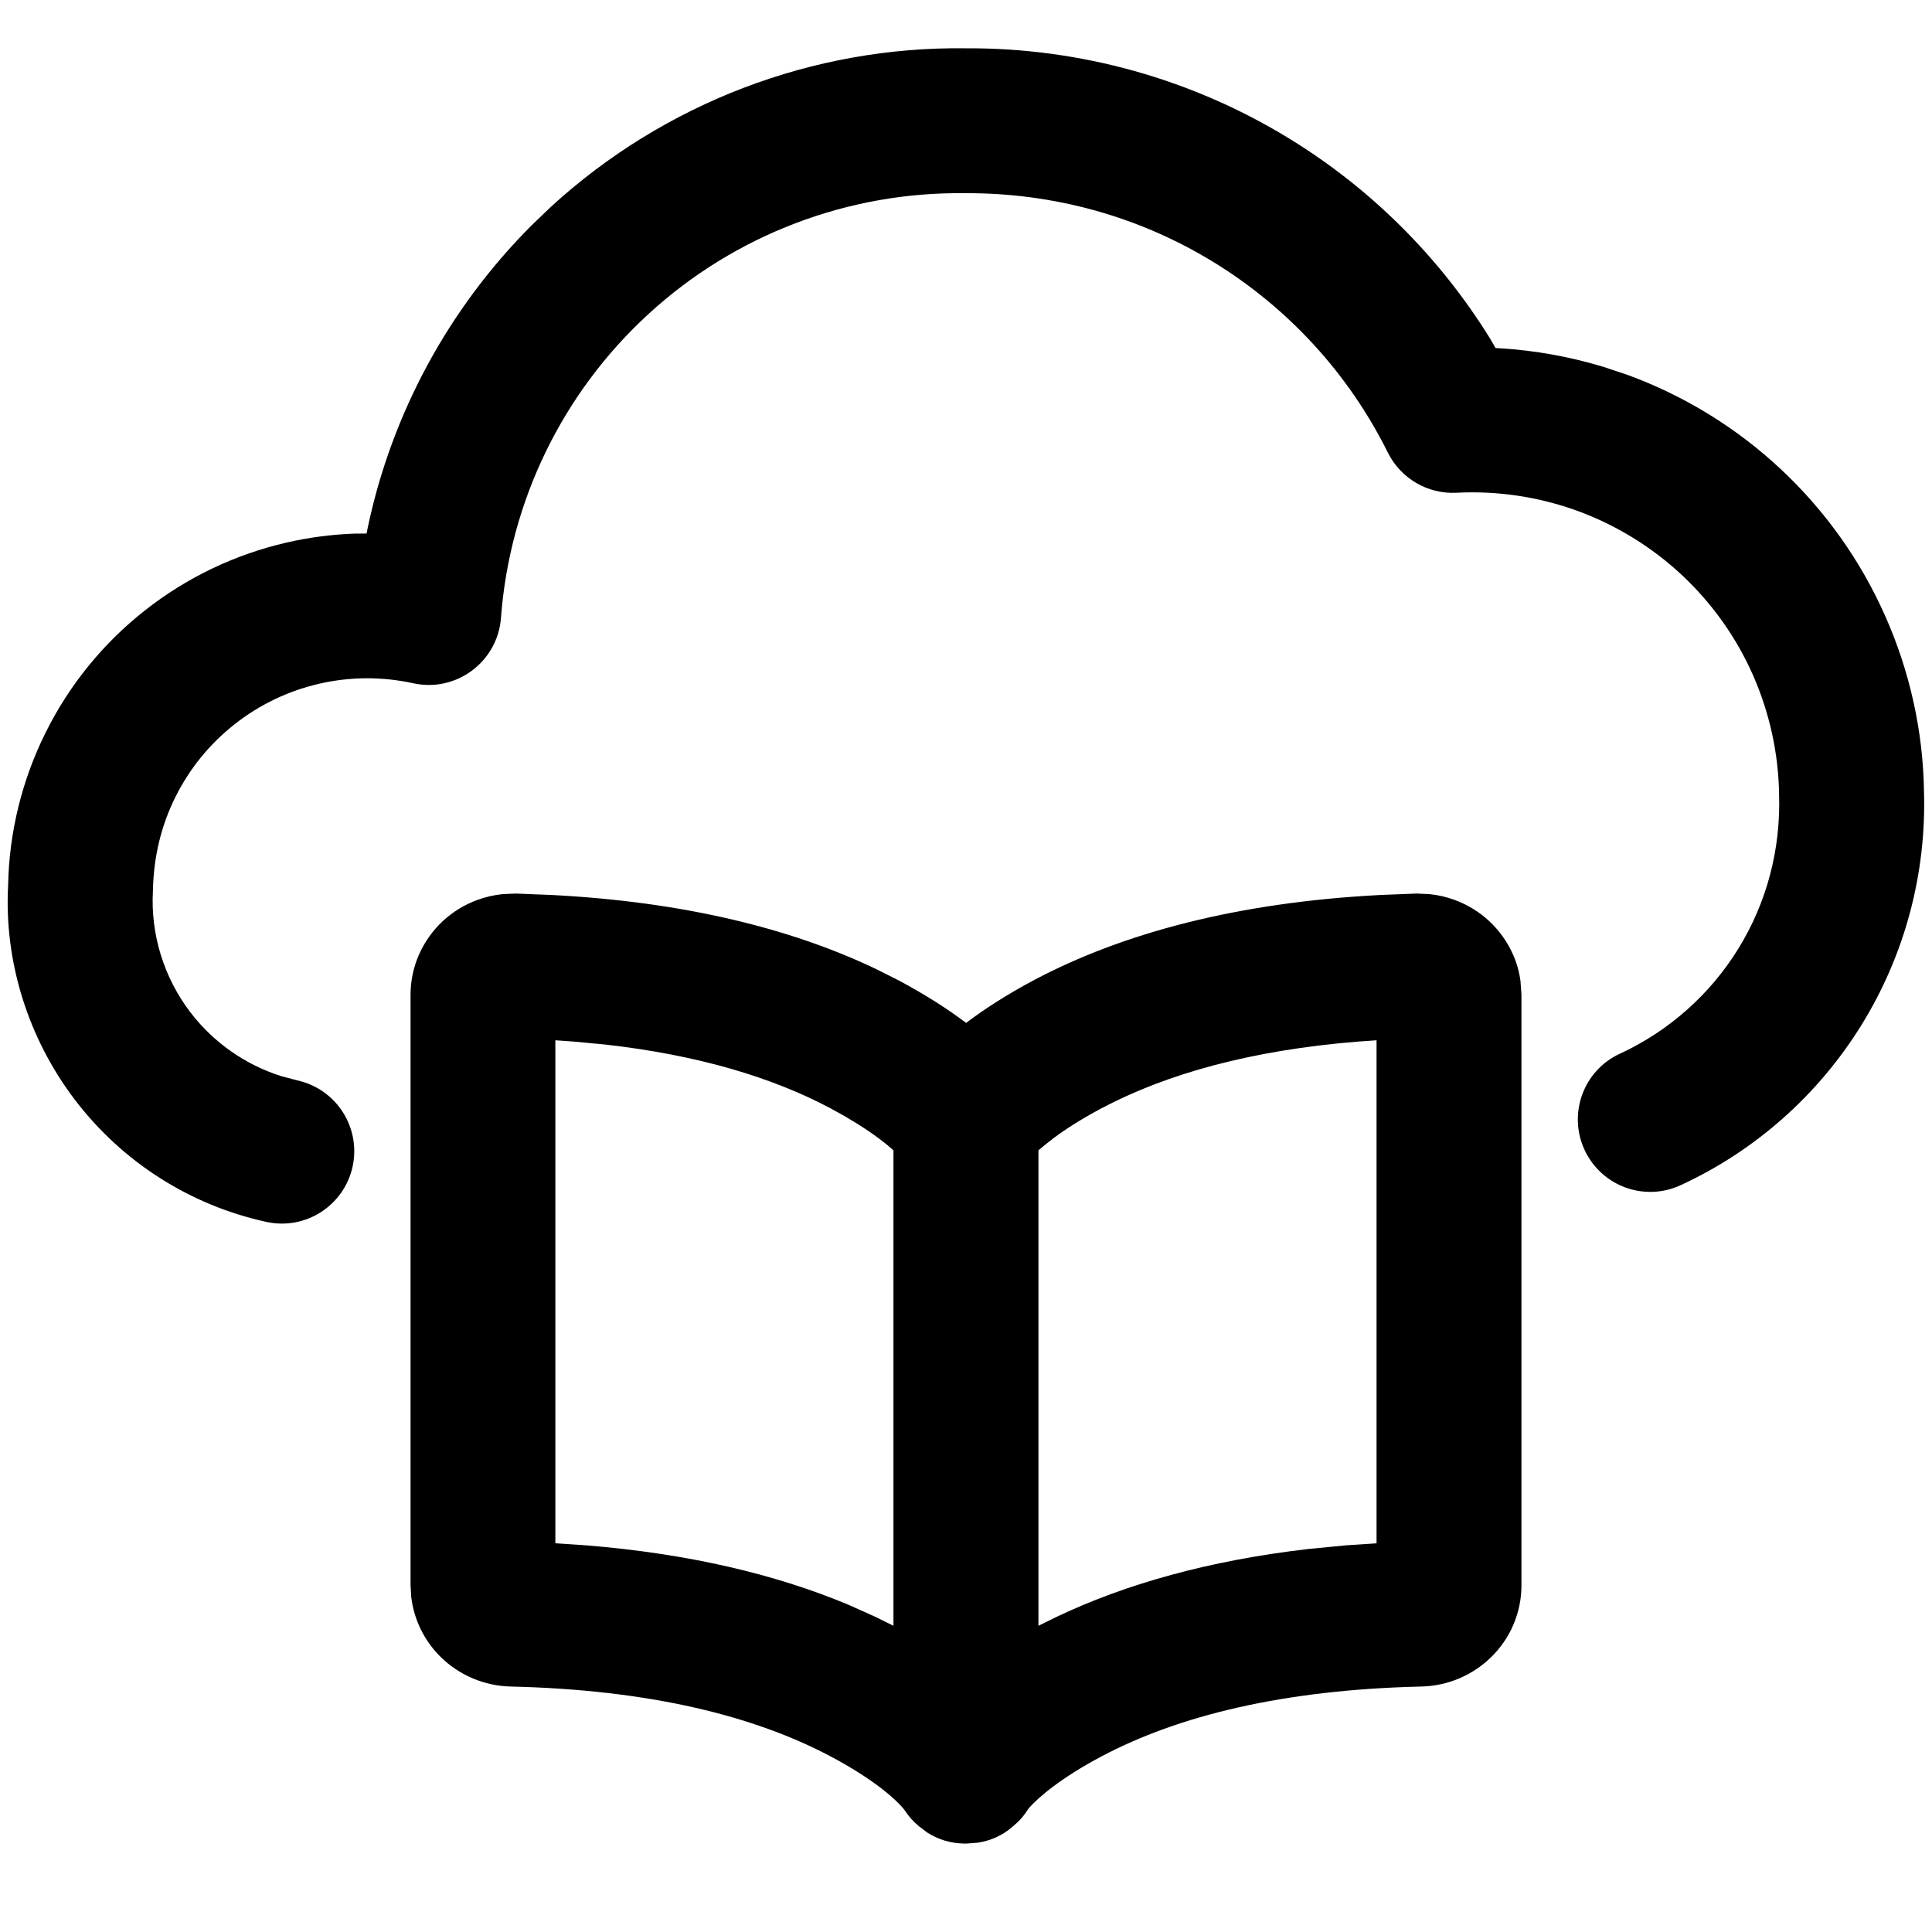 <svg width="20" height="20" viewBox="0 0 20 20" fill="none" xmlns="http://www.w3.org/2000/svg">
<path fill-rule="evenodd" clip-rule="evenodd" d="M13.357 1.441C12.347 0.819 11.182 0.493 9.996 0.5C8.418 0.479 6.878 1.065 5.704 2.14L5.502 2.334C4.645 3.192 4.058 4.277 3.808 5.456L3.795 5.523L3.666 5.524C3.432 5.533 3.199 5.563 2.969 5.616C2.433 5.739 1.931 5.979 1.499 6.32C1.067 6.66 0.716 7.092 0.472 7.584C0.227 8.077 0.094 8.617 0.084 9.167C0.042 9.948 0.287 10.744 0.776 11.386C1.266 12.029 1.968 12.477 2.757 12.649C3.161 12.738 3.561 12.482 3.65 12.077C3.738 11.672 3.482 11.273 3.077 11.184L2.914 11.141C2.54 11.023 2.209 10.792 1.969 10.477C1.696 10.118 1.558 9.673 1.583 9.222C1.59 8.868 1.669 8.546 1.815 8.252C1.961 7.958 2.17 7.701 2.428 7.498C2.685 7.295 2.985 7.151 3.305 7.078C3.624 7.004 3.956 7.003 4.277 7.073C4.722 7.171 5.151 6.852 5.186 6.397C5.276 5.19 5.824 4.064 6.717 3.247C7.609 2.43 8.78 1.984 9.99 2C10.91 1.995 11.799 2.243 12.57 2.718C13.342 3.193 13.964 3.874 14.367 4.685C14.5 4.953 14.779 5.116 15.077 5.101C15.504 5.079 15.93 5.143 16.331 5.289C16.732 5.436 17.099 5.662 17.411 5.953C17.723 6.245 17.973 6.596 18.146 6.987C18.318 7.377 18.411 7.798 18.417 8.225C18.435 8.796 18.288 9.346 17.995 9.821C17.702 10.296 17.275 10.674 16.769 10.908C16.393 11.081 16.229 11.527 16.403 11.903C16.577 12.279 17.022 12.443 17.398 12.269C18.172 11.912 18.823 11.334 19.271 10.609C19.719 9.884 19.943 9.043 19.917 8.191C19.908 7.575 19.772 6.954 19.517 6.38C19.263 5.805 18.895 5.287 18.436 4.858C17.977 4.428 17.436 4.096 16.846 3.88L16.59 3.795C16.247 3.692 15.894 3.628 15.537 3.606L15.482 3.603L15.423 3.501C14.905 2.666 14.199 1.959 13.357 1.441ZM9.601 18.972C9.715 19.044 9.842 19.081 9.97 19.084H10.013L10.126 19.075C10.253 19.055 10.376 19.002 10.482 18.91L10.543 18.855C10.578 18.82 10.609 18.781 10.636 18.739L10.647 18.722C10.749 18.604 10.988 18.402 11.403 18.182C12.195 17.762 13.281 17.492 14.712 17.459C14.983 17.453 15.241 17.345 15.435 17.156C15.636 16.96 15.75 16.693 15.75 16.411V10.298L15.74 10.155C15.727 10.06 15.701 9.967 15.662 9.879C15.603 9.748 15.52 9.632 15.416 9.535C15.314 9.44 15.194 9.367 15.064 9.318C14.978 9.286 14.889 9.265 14.798 9.256L14.662 9.25L14.286 9.265C12.81 9.342 11.623 9.658 10.7 10.148C10.426 10.294 10.194 10.443 10.001 10.589C9.808 10.443 9.575 10.294 9.301 10.148L9.064 10.029C8.178 9.607 7.067 9.335 5.714 9.265L5.338 9.25L5.203 9.256C5.112 9.265 5.022 9.286 4.937 9.318C4.806 9.366 4.687 9.44 4.585 9.534C4.48 9.632 4.397 9.749 4.339 9.878C4.28 10.011 4.25 10.153 4.25 10.298V16.411L4.257 16.531C4.285 16.768 4.393 16.988 4.565 17.156C4.759 17.345 5.018 17.453 5.288 17.459C6.72 17.492 7.806 17.762 8.598 18.182C9.032 18.412 9.274 18.622 9.365 18.739C9.405 18.802 9.455 18.857 9.511 18.904L9.601 18.972ZM14.065 10.782L14.25 10.769V15.976L13.936 15.997L13.545 16.035C12.522 16.153 11.656 16.396 10.937 16.738L10.75 16.83V11.908L10.822 11.848L10.908 11.781C11.032 11.688 11.196 11.583 11.403 11.473C12.071 11.119 12.947 10.871 14.065 10.782ZM5.749 15.976V10.769L5.936 10.782L6.264 10.813C7.226 10.921 7.997 11.154 8.597 11.473L8.745 11.555L8.876 11.634C9 11.711 9.1 11.784 9.179 11.848L9.249 11.908V16.83L9.063 16.738L8.787 16.614C8.031 16.297 7.127 16.083 6.064 15.997L5.749 15.976Z" fill="black"/>
</svg>
